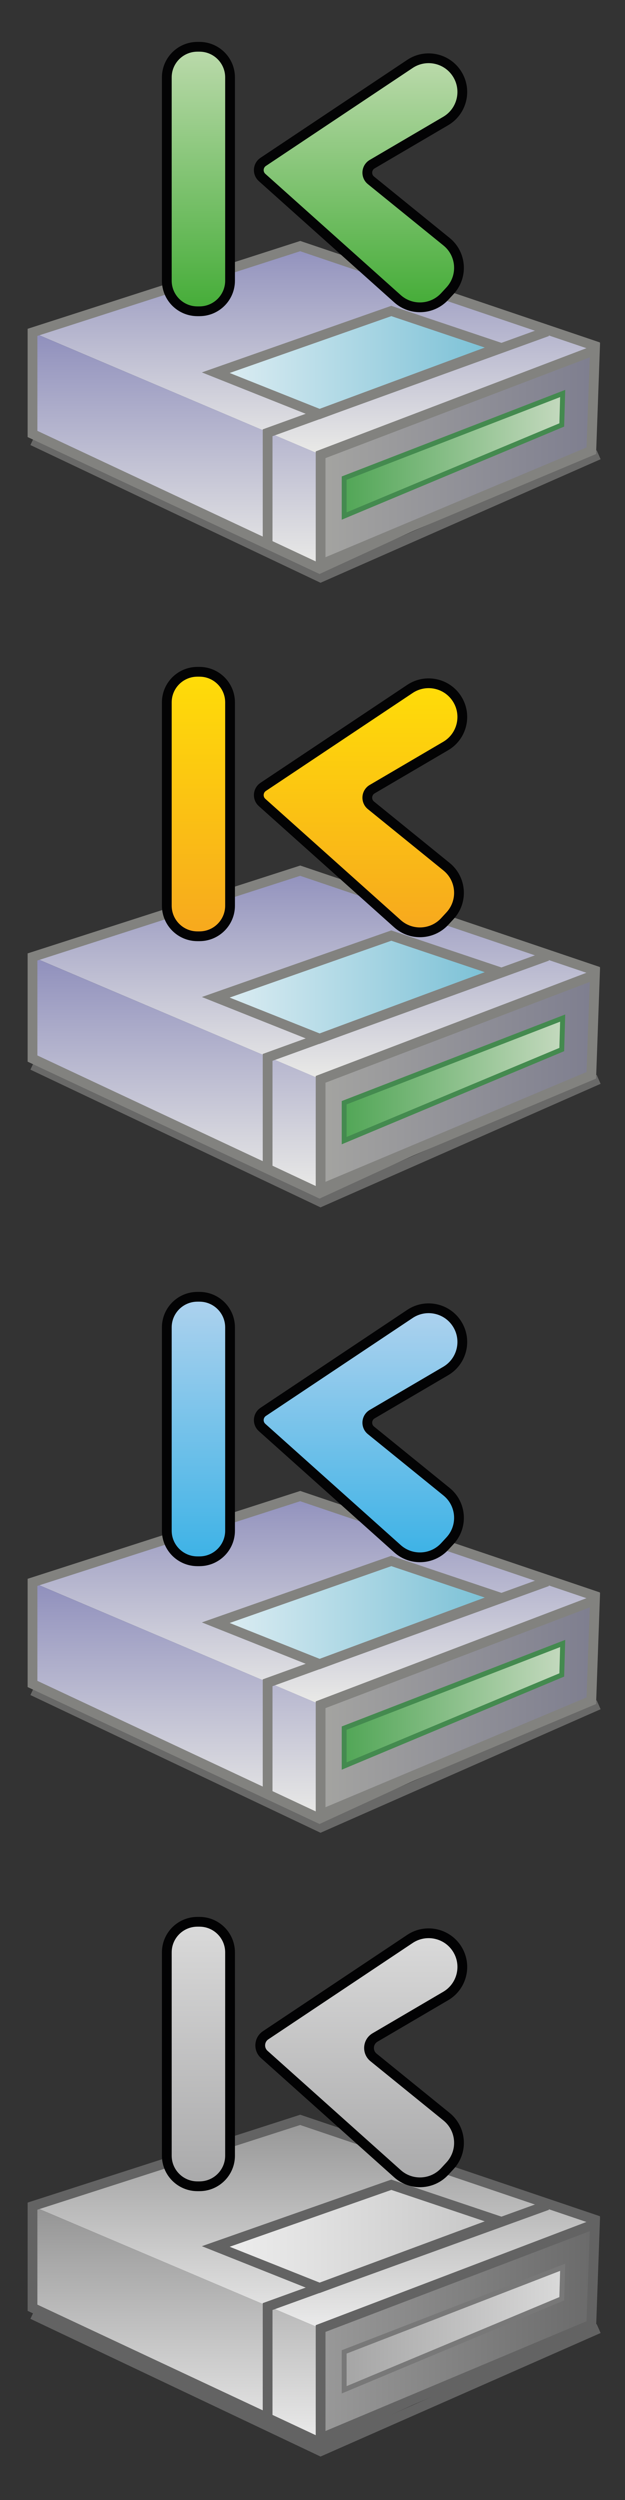 <?xml version="1.0" encoding="utf-8"?>
<!-- Generator: Adobe Illustrator 27.0.1, SVG Export Plug-In . SVG Version: 6.00 Build 0)  -->
<svg version="1.1" id="Calque_1" xmlns="http://www.w3.org/2000/svg" xmlns:xlink="http://www.w3.org/1999/xlink" x="0px" y="0px"
	 viewBox="0 0 512 2048" style="enable-background:new 0 0 512 2048;" xml:space="preserve">
<rect x="0" y="0" width="512" height="2048" fill="#333333" stroke="none"/>
<style type="text/css">
	.st0{opacity:0.5;fill:none;stroke:#949494;stroke-width:8;stroke-miterlimit:10;}
	.st1{fill:url(#SVGID_1_);}
	.st2{fill:url(#SVGID_00000044166477849298299120000006635059096763306665_);}
	.st3{fill:none;stroke:#000000;stroke-miterlimit:10;}
	.st4{fill:none;stroke:#636363;stroke-width:8;stroke-miterlimit:10;}
	.st5{fill:url(#SVGID_00000005954173719225256710000003143185881189687432_);stroke:#636363;stroke-width:8;stroke-miterlimit:10;}
	.st6{fill:url(#SVGID_00000124125926407775393290000018386951751826311595_);stroke:#787878;stroke-width:4;stroke-miterlimit:10;}
	.st7{fill:url(#SVGID_00000165924018382911826750000017723536246975298971_);stroke:#636363;stroke-width:8;stroke-miterlimit:10;}
	.st8{opacity:0.5;fill:none;stroke:#A0A09F;stroke-width:8;stroke-miterlimit:10;}
	.st9{fill:url(#SVGID_00000140715939360205995800000011652034333641103753_);}
	.st10{fill:url(#SVGID_00000123432038286799098180000004397640814867096477_);}
	.st11{fill:none;stroke:#82827F;stroke-width:8;stroke-miterlimit:10;}
	.st12{fill:url(#SVGID_00000090275612944341684390000004078683115643998655_);stroke:#82827F;stroke-width:8;stroke-miterlimit:10;}
	.st13{fill:url(#SVGID_00000065795821850781283900000003429854551865268134_);stroke:#448A4F;stroke-width:4;stroke-miterlimit:10;}
	.st14{fill:url(#SVGID_00000076575285678627295690000017248825156743751828_);stroke:#82827F;stroke-width:8;stroke-miterlimit:10;}
	.st15{fill:url(#SVGID_00000033369117040659238130000018427681647345037440_);}
	.st16{fill:url(#SVGID_00000143602508642432340450000001126586853446273711_);}
	.st17{fill:url(#SVGID_00000011011355806742080900000016058847215728220051_);stroke:#82827F;stroke-width:8;stroke-miterlimit:10;}
	.st18{fill:url(#SVGID_00000045590640052515922080000010859120089469266835_);stroke:#448A4F;stroke-width:4;stroke-miterlimit:10;}
	.st19{fill:url(#SVGID_00000108996943422944880420000014098402421361902476_);stroke:#82827F;stroke-width:8;stroke-miterlimit:10;}
	.st20{fill:url(#SVGID_00000071533261743529585260000014440499680332194742_);}
	.st21{fill:url(#SVGID_00000160175522625277131810000018181899669435489690_);}
	.st22{fill:url(#SVGID_00000047034929568872655210000005671461826197106324_);stroke:#82827F;stroke-width:8;stroke-miterlimit:10;}
	.st23{fill:url(#SVGID_00000085244351498599018790000005665685107669656999_);stroke:#82827F;stroke-width:8;stroke-miterlimit:10;}
	.st24{fill:url(#SVGID_00000085951153994409635300000004204357546915591078_);stroke:#448A4F;stroke-width:4;stroke-miterlimit:10;}
	.st25{fill:url(#SVGID_00000082342005878651248590000014273129357971982729_);stroke:#82827F;stroke-width:8;stroke-miterlimit:10;}
	.st26{fill:url(#SVGID_00000010992534997196124610000014411141174376417961_);stroke:#030304;stroke-width:8;stroke-miterlimit:10;}
	.st27{fill:url(#SVGID_00000005244669314099307470000009115814044553012921_);stroke:#030304;stroke-width:8;stroke-miterlimit:10;}
	.st28{fill:url(#SVGID_00000154383614067138280990000000240719947479641743_);stroke:#030304;stroke-width:8;stroke-miterlimit:10;}
	.st29{fill:url(#SVGID_00000163063239361405353810000007978940320082516148_);stroke:#030304;stroke-width:8;stroke-miterlimit:10;}
	.st30{fill:url(#SVGID_00000127008027096117973180000009491551136073542546_);stroke:#030304;stroke-width:8;stroke-miterlimit:10;}
	.st31{fill:url(#SVGID_00000040550734481626859890000006401649609223027640_);stroke:#030304;stroke-width:8;stroke-miterlimit:10;}
	.st32{fill:url(#SVGID_00000003794268838878898970000009657748501761491104_);stroke:#020203;stroke-width:8;stroke-miterlimit:10;}
	.st33{fill:url(#SVGID_00000091012921200736509600000004635406674022020277_);stroke:#020203;stroke-width:8;stroke-miterlimit:10;}
</style>
<polyline class="st0" points="26.63,1895.96 262.64,2008.01 490.41,1907.54 "/>
<linearGradient id="SVGID_1_" gradientUnits="userSpaceOnUse" x1="257.693" y1="1733.285" x2="257.693" y2="1907.539">
	<stop  offset="0" style="stop-color:#949494"/>
	<stop  offset="1" style="stop-color:#EBEBEB"/>
</linearGradient>
<polygon class="st1" points="28.04,1807.87 246.78,1733.29 487.34,1818.36 262.64,1907.54 "/>
<linearGradient id="SVGID_00000070796602542268360660000011594058324316483213_" gradientUnits="userSpaceOnUse" x1="144.21" y1="1807.267" x2="144.21" y2="2000.808">
	<stop  offset="0" style="stop-color:#949494"/>
	<stop  offset="1" style="stop-color:#EBEBEB"/>
</linearGradient>
<polygon style="fill:url(#SVGID_00000070796602542268360660000011594058324316483213_);" points="26.63,1807.27 261.79,1907.1 
	261.79,2000.81 26.63,1890.5 "/>
<path class="st3" d="M366.71,1991.99"/>
<polygon class="st4" points="26.63,1890.5 26.63,1807.27 245.94,1736.59 487.34,1818.36 484.39,1898.42 261.79,2000.81 "/>
<linearGradient id="SVGID_00000059278294036190339070000003361917729893956999_" gradientUnits="userSpaceOnUse" x1="262.638" y1="1909.684" x2="487.344" y2="1909.684">
	<stop  offset="0" style="stop-color:#999999"/>
	<stop  offset="1" style="stop-color:#6A6A6A"/>
</linearGradient>
<path style="fill:url(#SVGID_00000059278294036190339070000003361917729893956999_);stroke:#636363;stroke-width:8;stroke-miterlimit:10;" d="
	M262.64,1997.51c0-1.98,0-89.97,0-89.97l224.71-85.68l-2.95,82.37L262.64,1997.51z"/>
<polyline class="st4" points="219.23,1982.7 219.24,1889.54 448.37,1806.51 "/>
<linearGradient id="SVGID_00000000938743964130848450000017991260879448882082_" gradientUnits="userSpaceOnUse" x1="281.935" y1="1907.539" x2="460.944" y2="1907.539">
	<stop  offset="0" style="stop-color:#A5A5A5"/>
	<stop  offset="1" style="stop-color:#D9D9D9"/>
</linearGradient>
<polygon style="fill:url(#SVGID_00000000938743964130848450000017991260879448882082_);stroke:#787878;stroke-width:4;stroke-miterlimit:10;" points="
	281.94,1926.69 460.94,1857.34 460.2,1883.12 281.94,1957.74 "/>
<linearGradient id="SVGID_00000152243842267969552050000010389575449522749824_" gradientUnits="userSpaceOnUse" x1="176.76" y1="1831.981" x2="409.095" y2="1831.981">
	<stop  offset="0" style="stop-color:#EFEFEF"/>
	<stop  offset="1" style="stop-color:#C5C5C5"/>
</linearGradient>
<polygon style="fill:url(#SVGID_00000152243842267969552050000010389575449522749824_);stroke:#636363;stroke-width:8;stroke-miterlimit:10;" points="
	176.76,1840.31 320.56,1789.75 409.1,1819.53 261.79,1874.21 "/>
<polyline class="st8" points="26.63,1384.96 262.64,1497.01 490.41,1396.54 "/>
<linearGradient id="SVGID_00000009586227307668444400000016803656927532916354_" gradientUnits="userSpaceOnUse" x1="257.693" y1="1222.285" x2="257.693" y2="1396.539">
	<stop  offset="0" style="stop-color:#8F8FBC"/>
	<stop  offset="1" style="stop-color:#EAEAE7"/>
</linearGradient>
<polygon style="fill:url(#SVGID_00000009586227307668444400000016803656927532916354_);" points="28.04,1296.87 246.78,1222.29 
	487.34,1307.36 262.64,1396.54 "/>
<linearGradient id="SVGID_00000029747632584800535600000018335110311005942152_" gradientUnits="userSpaceOnUse" x1="144.21" y1="1296.267" x2="144.21" y2="1489.808">
	<stop  offset="0" style="stop-color:#8F8FBC"/>
	<stop  offset="1" style="stop-color:#EAEAE7"/>
</linearGradient>
<polygon style="fill:url(#SVGID_00000029747632584800535600000018335110311005942152_);" points="26.63,1296.27 261.79,1396.1 
	261.79,1489.81 26.63,1379.5 "/>
<path class="st3" d="M366.71,1480.99"/>
<polygon class="st11" points="26.63,1379.5 26.63,1296.27 245.94,1225.59 487.34,1307.36 484.39,1387.42 261.79,1489.81 "/>
<linearGradient id="SVGID_00000004545598643797448420000006360491913284732321_" gradientUnits="userSpaceOnUse" x1="262.638" y1="1398.684" x2="487.344" y2="1398.684">
	<stop  offset="0" style="stop-color:#A4A4A1"/>
	<stop  offset="1" style="stop-color:#7E7E8F"/>
</linearGradient>
<path style="fill:url(#SVGID_00000004545598643797448420000006360491913284732321_);stroke:#82827F;stroke-width:8;stroke-miterlimit:10;" d="
	M262.64,1486.51c0-1.98,0-89.97,0-89.97l224.71-85.68l-2.95,82.37L262.64,1486.51z"/>
<polyline class="st11" points="219.23,1471.7 219.24,1378.54 448.37,1295.51 "/>
<linearGradient id="SVGID_00000070114116732737753110000006443416363192323974_" gradientUnits="userSpaceOnUse" x1="281.935" y1="1396.539" x2="460.944" y2="1396.539">
	<stop  offset="0" style="stop-color:#51A656"/>
	<stop  offset="1" style="stop-color:#C4D9BE"/>
</linearGradient>
<polygon style="fill:url(#SVGID_00000070114116732737753110000006443416363192323974_);stroke:#448A4F;stroke-width:4;stroke-miterlimit:10;" points="
	281.94,1415.69 460.94,1346.34 460.2,1372.12 281.94,1446.74 "/>
<linearGradient id="SVGID_00000028323808037458888850000003834700622974645407_" gradientUnits="userSpaceOnUse" x1="176.76" y1="1320.981" x2="409.095" y2="1320.981">
	<stop  offset="0" style="stop-color:#DFEEF3"/>
	<stop  offset="1" style="stop-color:#77BFD5"/>
</linearGradient>
<polygon style="fill:url(#SVGID_00000028323808037458888850000003834700622974645407_);stroke:#82827F;stroke-width:8;stroke-miterlimit:10;" points="
	176.76,1329.31 320.56,1278.75 409.1,1308.53 261.79,1363.21 "/>
<polyline class="st8" points="26.63,872.63 262.64,984.68 490.41,884.21 "/>
<linearGradient id="SVGID_00000044168502658206948720000008261550109853096584_" gradientUnits="userSpaceOnUse" x1="257.693" y1="709.954" x2="257.693" y2="884.208">
	<stop  offset="0" style="stop-color:#8F8FBC"/>
	<stop  offset="1" style="stop-color:#EAEAE7"/>
</linearGradient>
<polygon style="fill:url(#SVGID_00000044168502658206948720000008261550109853096584_);" points="28.04,784.53 246.78,709.95 
	487.34,795.03 262.64,884.21 "/>
<linearGradient id="SVGID_00000129178507921421632840000012961991050885835939_" gradientUnits="userSpaceOnUse" x1="144.21" y1="783.936" x2="144.21" y2="977.477">
	<stop  offset="0" style="stop-color:#8F8FBC"/>
	<stop  offset="1" style="stop-color:#EAEAE7"/>
</linearGradient>
<polygon style="fill:url(#SVGID_00000129178507921421632840000012961991050885835939_);" points="26.63,783.94 261.79,883.77 
	261.79,977.48 26.63,867.17 "/>
<path class="st3" d="M366.71,968.65"/>
<polygon class="st11" points="26.63,867.17 26.63,783.94 245.94,713.26 487.34,795.03 484.39,875.09 261.79,977.48 "/>
<linearGradient id="SVGID_00000099650615190005017360000015205099799301758363_" gradientUnits="userSpaceOnUse" x1="262.638" y1="886.353" x2="487.344" y2="886.353">
	<stop  offset="0" style="stop-color:#A4A4A1"/>
	<stop  offset="1" style="stop-color:#7E7E8F"/>
</linearGradient>
<path style="fill:url(#SVGID_00000099650615190005017360000015205099799301758363_);stroke:#82827F;stroke-width:8;stroke-miterlimit:10;" d="
	M262.64,974.17c0-1.98,0-89.97,0-89.97l224.71-85.68l-2.95,82.37L262.64,974.17z"/>
<polyline class="st11" points="219.23,959.37 219.24,866.21 448.37,783.17 "/>
<linearGradient id="SVGID_00000152943884894186905500000009631003160437625497_" gradientUnits="userSpaceOnUse" x1="281.935" y1="884.208" x2="460.944" y2="884.208">
	<stop  offset="0" style="stop-color:#51A656"/>
	<stop  offset="1" style="stop-color:#C4D9BE"/>
</linearGradient>
<polygon style="fill:url(#SVGID_00000152943884894186905500000009631003160437625497_);stroke:#448A4F;stroke-width:4;stroke-miterlimit:10;" points="
	281.94,903.36 460.94,834.01 460.2,859.78 281.94,934.41 "/>
<linearGradient id="SVGID_00000022537694477751473360000007919374912055486100_" gradientUnits="userSpaceOnUse" x1="176.76" y1="808.651" x2="409.095" y2="808.651">
	<stop  offset="0" style="stop-color:#DFEEF3"/>
	<stop  offset="1" style="stop-color:#77BFD5"/>
</linearGradient>
<polygon style="fill:url(#SVGID_00000022537694477751473360000007919374912055486100_);stroke:#82827F;stroke-width:8;stroke-miterlimit:10;" points="
	176.76,816.98 320.56,766.42 409.1,796.2 261.79,850.88 "/>
<polyline class="st8" points="26.63,360.96 262.64,473.01 490.41,372.54 "/>
<linearGradient id="SVGID_00000001622602429352950710000017991005679067638920_" gradientUnits="userSpaceOnUse" x1="257.693" y1="198.285" x2="257.693" y2="372.538">
	<stop  offset="0" style="stop-color:#8F8FBC"/>
	<stop  offset="1" style="stop-color:#EAEAE7"/>
</linearGradient>
<polygon style="fill:url(#SVGID_00000001622602429352950710000017991005679067638920_);" points="28.04,272.87 246.78,198.29 
	487.34,283.36 262.64,372.54 "/>
<linearGradient id="SVGID_00000117665114897201403450000016463626575980483230_" gradientUnits="userSpaceOnUse" x1="144.21" y1="272.267" x2="144.21" y2="465.808">
	<stop  offset="0" style="stop-color:#8F8FBC"/>
	<stop  offset="1" style="stop-color:#EAEAE7"/>
</linearGradient>
<polygon style="fill:url(#SVGID_00000117665114897201403450000016463626575980483230_);" points="26.63,272.27 261.79,372.1 
	261.79,465.81 26.63,355.5 "/>
<path class="st3" d="M366.71,456.99"/>
<polygon class="st11" points="26.63,355.5 26.63,272.27 245.94,201.59 487.34,283.36 484.39,363.42 261.79,465.81 "/>
<linearGradient id="SVGID_00000093895750953371330920000011603922239734421897_" gradientUnits="userSpaceOnUse" x1="262.638" y1="374.684" x2="487.344" y2="374.684">
	<stop  offset="0" style="stop-color:#A4A4A1"/>
	<stop  offset="1" style="stop-color:#7E7E8F"/>
</linearGradient>
<path style="fill:url(#SVGID_00000093895750953371330920000011603922239734421897_);stroke:#82827F;stroke-width:8;stroke-miterlimit:10;" d="
	M262.64,462.51c0-1.98,0-89.97,0-89.97l224.71-85.68l-2.95,82.37L262.64,462.51z"/>
<polyline class="st11" points="219.23,447.7 219.24,354.54 448.37,271.51 "/>
<linearGradient id="SVGID_00000049940895549870828040000018133848516051138221_" gradientUnits="userSpaceOnUse" x1="256" y1="-37.018" x2="256" y2="-37.018">
	<stop  offset="0" style="stop-color:#A4A4A1"/>
	<stop  offset="1" style="stop-color:#7E7E8F"/>
</linearGradient>
<path style="fill:url(#SVGID_00000049940895549870828040000018133848516051138221_);stroke:#82827F;stroke-width:8;stroke-miterlimit:10;" d="
	M256-37.02"/>
<linearGradient id="SVGID_00000145740963681133515130000013286913493518262968_" gradientUnits="userSpaceOnUse" x1="281.935" y1="372.538" x2="460.944" y2="372.538">
	<stop  offset="0" style="stop-color:#51A656"/>
	<stop  offset="1" style="stop-color:#C4D9BE"/>
</linearGradient>
<polygon style="fill:url(#SVGID_00000145740963681133515130000013286913493518262968_);stroke:#448A4F;stroke-width:4;stroke-miterlimit:10;" points="
	281.94,391.69 460.94,322.34 460.2,348.12 281.94,422.74 "/>
<linearGradient id="SVGID_00000124159838040422140070000010140789107858511272_" gradientUnits="userSpaceOnUse" x1="176.76" y1="296.981" x2="409.095" y2="296.981">
	<stop  offset="0" style="stop-color:#DFEEF3"/>
	<stop  offset="1" style="stop-color:#77BFD5"/>
</linearGradient>
<polygon style="fill:url(#SVGID_00000124159838040422140070000010140789107858511272_);stroke:#82827F;stroke-width:8;stroke-miterlimit:10;" points="
	176.76,305.31 320.56,254.75 409.1,284.53 261.79,339.21 "/>
<linearGradient id="SVGID_00000120561300301797297470000012750616155441321652_" gradientUnits="userSpaceOnUse" x1="550.1" y1="2011.67" x2="550.1" y2="1795" gradientTransform="matrix(-1 0 0 -1 712.654 2050)">
	<stop  offset="0" style="stop-color:#BCDAAC"/>
	<stop  offset="1" style="stop-color:#44AC37"/>
</linearGradient>
<path style="fill:url(#SVGID_00000120561300301797297470000012750616155441321652_);stroke:#030304;stroke-width:8;stroke-miterlimit:10;" d="
	M161.72,255h1.67c13.85,0,25.07-11.22,25.07-25.07V63.4c0-13.85-11.22-25.07-25.07-25.07h-1.67c-13.85,0-25.07,11.22-25.07,25.07
	v166.53C136.65,243.78,147.88,255,161.72,255z"/>
<linearGradient id="SVGID_00000181061142815092018830000004453645541866541718_" gradientUnits="userSpaceOnUse" x1="417.293" y1="2002.269" x2="417.293" y2="1798.24" gradientTransform="matrix(-1 0 0 -1 712.654 2050)">
	<stop  offset="0" style="stop-color:#BCDAAC"/>
	<stop  offset="1" style="stop-color:#44AC37"/>
</linearGradient>
<path style="fill:url(#SVGID_00000181061142815092018830000004453645541866541718_);stroke:#030304;stroke-width:8;stroke-miterlimit:10;" d="
	M335.81,52.38L215.6,132.62c-4.4,2.94-4.85,9.24-0.91,12.77l110.92,99.33c11.23,10.06,28.46,9.24,38.69-1.83l4.37-4.74
	c10.82-11.71,9.5-30.12-2.88-40.16l-61.9-50.24c-4.39-3.56-3.87-10.41,1-13.27l60.2-35.33c13.51-7.93,17.72-25.5,9.28-38.69l0,0
	C366.05,47.44,348.66,43.8,335.81,52.38z"/>
<linearGradient id="SVGID_00000152252373933732651560000015437846378929159569_" gradientUnits="userSpaceOnUse" x1="550.1" y1="1499.67" x2="550.1" y2="1283" gradientTransform="matrix(-1 0 0 -1 712.654 2050)">
	<stop  offset="0" style="stop-color:#FFDD08"/>
	<stop  offset="1" style="stop-color:#F7A81E"/>
</linearGradient>
<path style="fill:url(#SVGID_00000152252373933732651560000015437846378929159569_);stroke:#030304;stroke-width:8;stroke-miterlimit:10;" d="
	M161.72,767h1.67c13.85,0,25.07-11.22,25.07-25.07V575.4c0-13.85-11.22-25.07-25.07-25.07h-1.67c-13.85,0-25.07,11.22-25.07,25.07
	v166.53C136.65,755.78,147.88,767,161.72,767z"/>
<linearGradient id="SVGID_00000034081538719261805440000009747524244482655919_" gradientUnits="userSpaceOnUse" x1="417.293" y1="1490.269" x2="417.293" y2="1286.24" gradientTransform="matrix(-1 0 0 -1 712.654 2050)">
	<stop  offset="0" style="stop-color:#FFDD08"/>
	<stop  offset="1" style="stop-color:#F7A81E"/>
</linearGradient>
<path style="fill:url(#SVGID_00000034081538719261805440000009747524244482655919_);stroke:#030304;stroke-width:8;stroke-miterlimit:10;" d="
	M335.81,564.38L215.6,644.62c-4.4,2.94-4.85,9.24-0.91,12.77l110.92,99.33c11.23,10.06,28.46,9.24,38.69-1.83l4.37-4.74
	c10.82-11.71,9.5-30.12-2.88-40.16l-61.9-50.24c-4.39-3.56-3.87-10.41,1-13.27l60.2-35.33c13.51-7.93,17.72-25.5,9.28-38.69l0,0
	C366.05,559.44,348.66,555.8,335.81,564.38z"/>
<linearGradient id="SVGID_00000152226050092164402410000002075436628961208724_" gradientUnits="userSpaceOnUse" x1="550.1" y1="987.67" x2="550.1" y2="771" gradientTransform="matrix(-1 0 0 -1 712.654 2050)">
	<stop  offset="0" style="stop-color:#AED2EE"/>
	<stop  offset="1" style="stop-color:#3CB2E6"/>
</linearGradient>
<path style="fill:url(#SVGID_00000152226050092164402410000002075436628961208724_);stroke:#030304;stroke-width:8;stroke-miterlimit:10;" d="
	M161.72,1279h1.67c13.85,0,25.07-11.22,25.07-25.07V1087.4c0-13.85-11.22-25.07-25.07-25.07h-1.67c-13.85,0-25.07,11.22-25.07,25.07
	v166.53C136.65,1267.78,147.88,1279,161.72,1279z"/>
<linearGradient id="SVGID_00000136392392743145175500000014709009071745645223_" gradientUnits="userSpaceOnUse" x1="417.293" y1="978.269" x2="417.293" y2="774.24" gradientTransform="matrix(-1 0 0 -1 712.654 2050)">
	<stop  offset="0" style="stop-color:#AED2EE"/>
	<stop  offset="1" style="stop-color:#3CB2E6"/>
</linearGradient>
<path style="fill:url(#SVGID_00000136392392743145175500000014709009071745645223_);stroke:#030304;stroke-width:8;stroke-miterlimit:10;" d="
	M335.81,1076.38l-120.21,80.24c-4.4,2.94-4.85,9.24-0.91,12.77l110.92,99.33c11.23,10.06,28.46,9.24,38.69-1.83l4.37-4.74
	c10.82-11.71,9.5-30.12-2.88-40.16l-61.9-50.24c-4.39-3.56-3.87-10.41,1-13.27l60.2-35.33c13.51-7.93,17.72-25.5,9.28-38.69l0,0
	C366.05,1071.44,348.66,1067.8,335.81,1076.38z"/>
<linearGradient id="SVGID_00000174587910428378762290000006265597380633915816_" gradientUnits="userSpaceOnUse" x1="550.1" y1="475.67" x2="550.1" y2="259" gradientTransform="matrix(-1 0 0 -1 712.654 2050)">
	<stop  offset="0" style="stop-color:#DADADA"/>
	<stop  offset="1" style="stop-color:#A9A9AA"/>
</linearGradient>
<path style="fill:url(#SVGID_00000174587910428378762290000006265597380633915816_);stroke:#020203;stroke-width:8;stroke-miterlimit:10;" d="
	M161.72,1791h1.67c13.85,0,25.07-11.22,25.07-25.07V1599.4c0-13.85-11.22-25.07-25.07-25.07h-1.67c-13.85,0-25.07,11.22-25.07,25.07
	v166.53C136.65,1779.78,147.88,1791,161.72,1791z"/>
<linearGradient id="SVGID_00000121241612844935339520000011979394742644470925_" gradientUnits="userSpaceOnUse" x1="416.695" y1="466.27" x2="416.695" y2="262.24" gradientTransform="matrix(-1 0 0 -1 712.654 2050)">
	<stop  offset="0" style="stop-color:#DADADA"/>
	<stop  offset="1" style="stop-color:#A9A9AA"/>
</linearGradient>
<path style="fill:url(#SVGID_00000121241612844935339520000011979394742644470925_);stroke:#020203;stroke-width:8;stroke-miterlimit:10;" d="
	M335.81,1588.38l-118.19,78.9c-5.42,3.62-5.97,11.38-1.12,15.73l109.12,97.71c11.23,10.06,28.46,9.24,38.69-1.83l4.37-4.74
	c10.82-11.71,9.5-30.12-2.88-40.16l-59.8-48.54c-5.41-4.39-4.77-12.82,1.24-16.35l57.86-33.96c13.51-7.93,17.72-25.5,9.28-38.69l0,0
	C366.05,1583.44,348.66,1579.8,335.81,1588.38z"/>
</svg>
